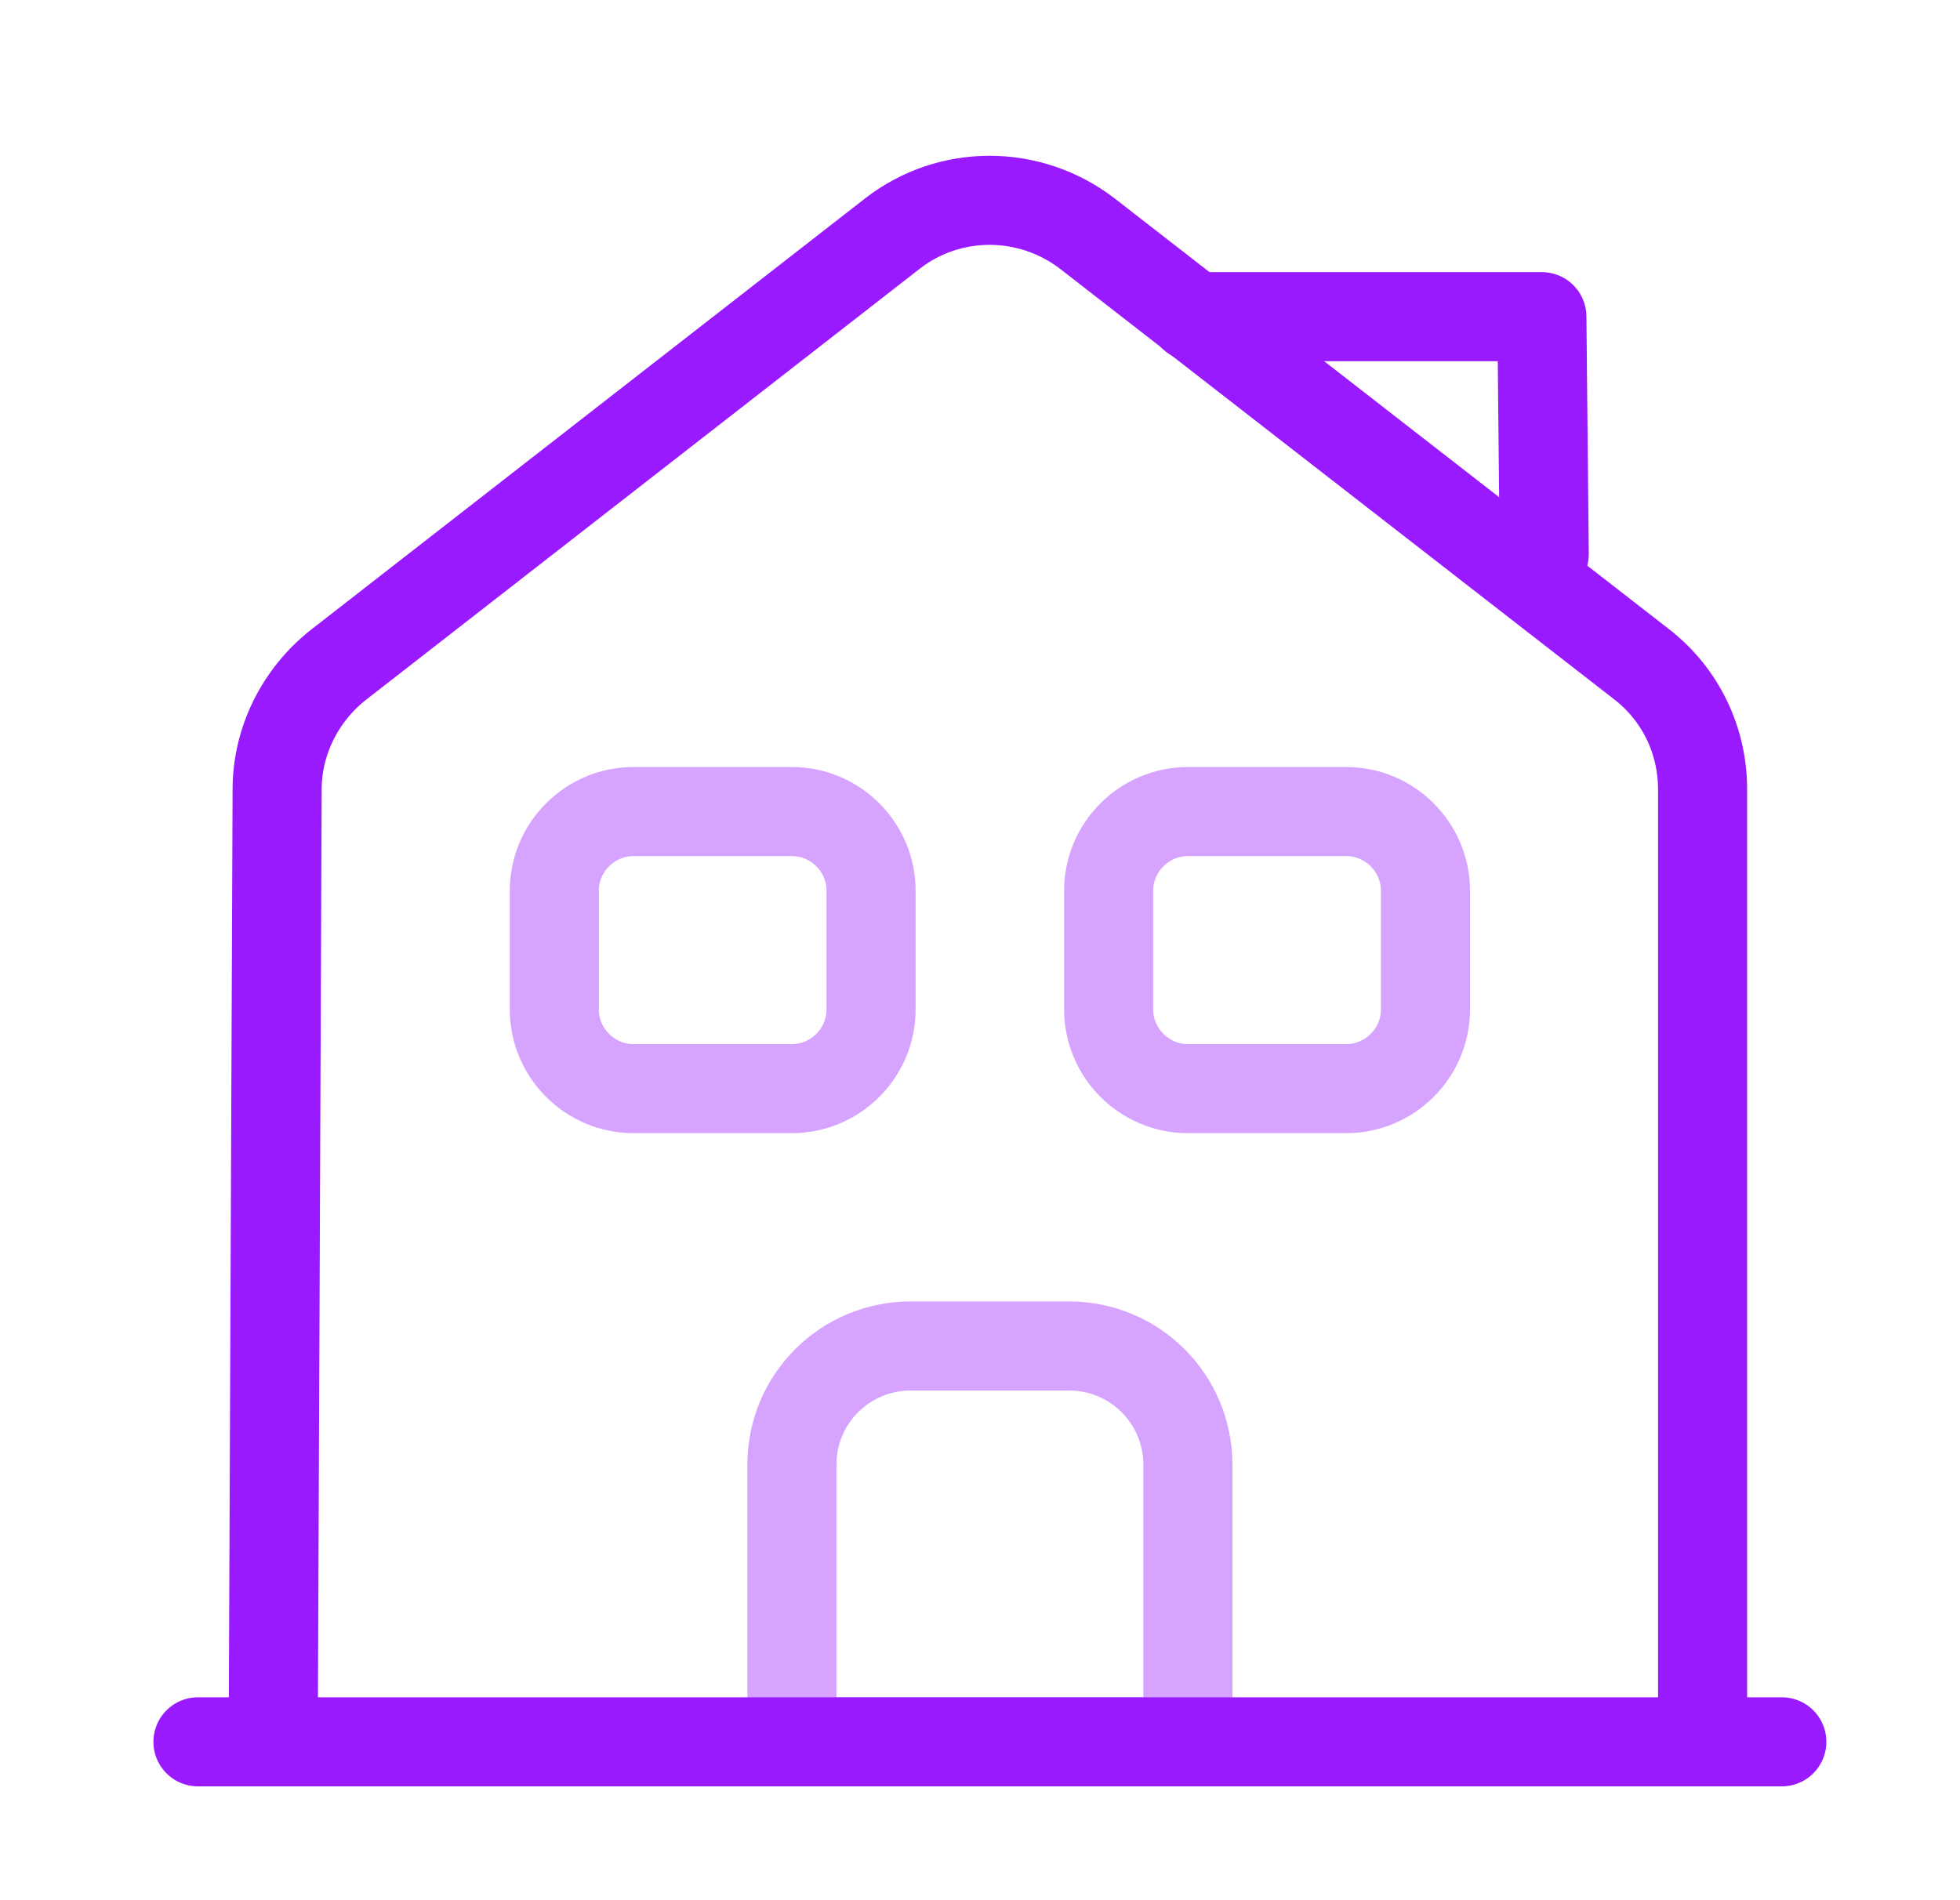 <svg width="33" height="32" viewBox="0 0 33 32" fill="none" xmlns="http://www.w3.org/2000/svg">
<path d="M3.333 29.333H30" stroke="#9A1AFF" stroke-width="1.5" stroke-miterlimit="10" stroke-linecap="round" stroke-linejoin="round"/>
<path d="M4.6 29.333L4.666 13.293C4.666 12.48 5.053 11.707 5.693 11.2L15.026 3.933C15.986 3.187 17.333 3.187 18.306 3.933L27.64 11.187C28.293 11.693 28.666 12.467 28.666 13.293V29.333" stroke="#9A1AFF" stroke-width="1.5" stroke-miterlimit="10" stroke-linejoin="round"/>
<path opacity="0.4" d="M18 22.667H15.333C14.226 22.667 13.333 23.56 13.333 24.667V29.333H20V24.667C20 23.56 19.106 22.667 18 22.667Z" stroke="#9A1AFF" stroke-width="1.5" stroke-miterlimit="10" stroke-linejoin="round"/>
<path opacity="0.4" d="M13.333 18.333H10.666C9.933 18.333 9.333 17.733 9.333 17V15C9.333 14.267 9.933 13.667 10.666 13.667H13.333C14.066 13.667 14.666 14.267 14.666 15V17C14.666 17.733 14.066 18.333 13.333 18.333Z" stroke="#9A1AFF" stroke-width="1.5" stroke-miterlimit="10" stroke-linejoin="round"/>
<path opacity="0.4" d="M22.666 18.333H20C19.267 18.333 18.666 17.733 18.666 17V15C18.666 14.267 19.267 13.667 20 13.667H22.666C23.4 13.667 24 14.267 24 15V17C24 17.733 23.4 18.333 22.666 18.333Z" stroke="#9A1AFF" stroke-width="1.5" stroke-miterlimit="10" stroke-linejoin="round"/>
<path d="M26 9.333L25.96 5.333H20.093" stroke="#9A1AFF" stroke-width="1.5" stroke-miterlimit="10" stroke-linecap="round" stroke-linejoin="round"/>
</svg>
